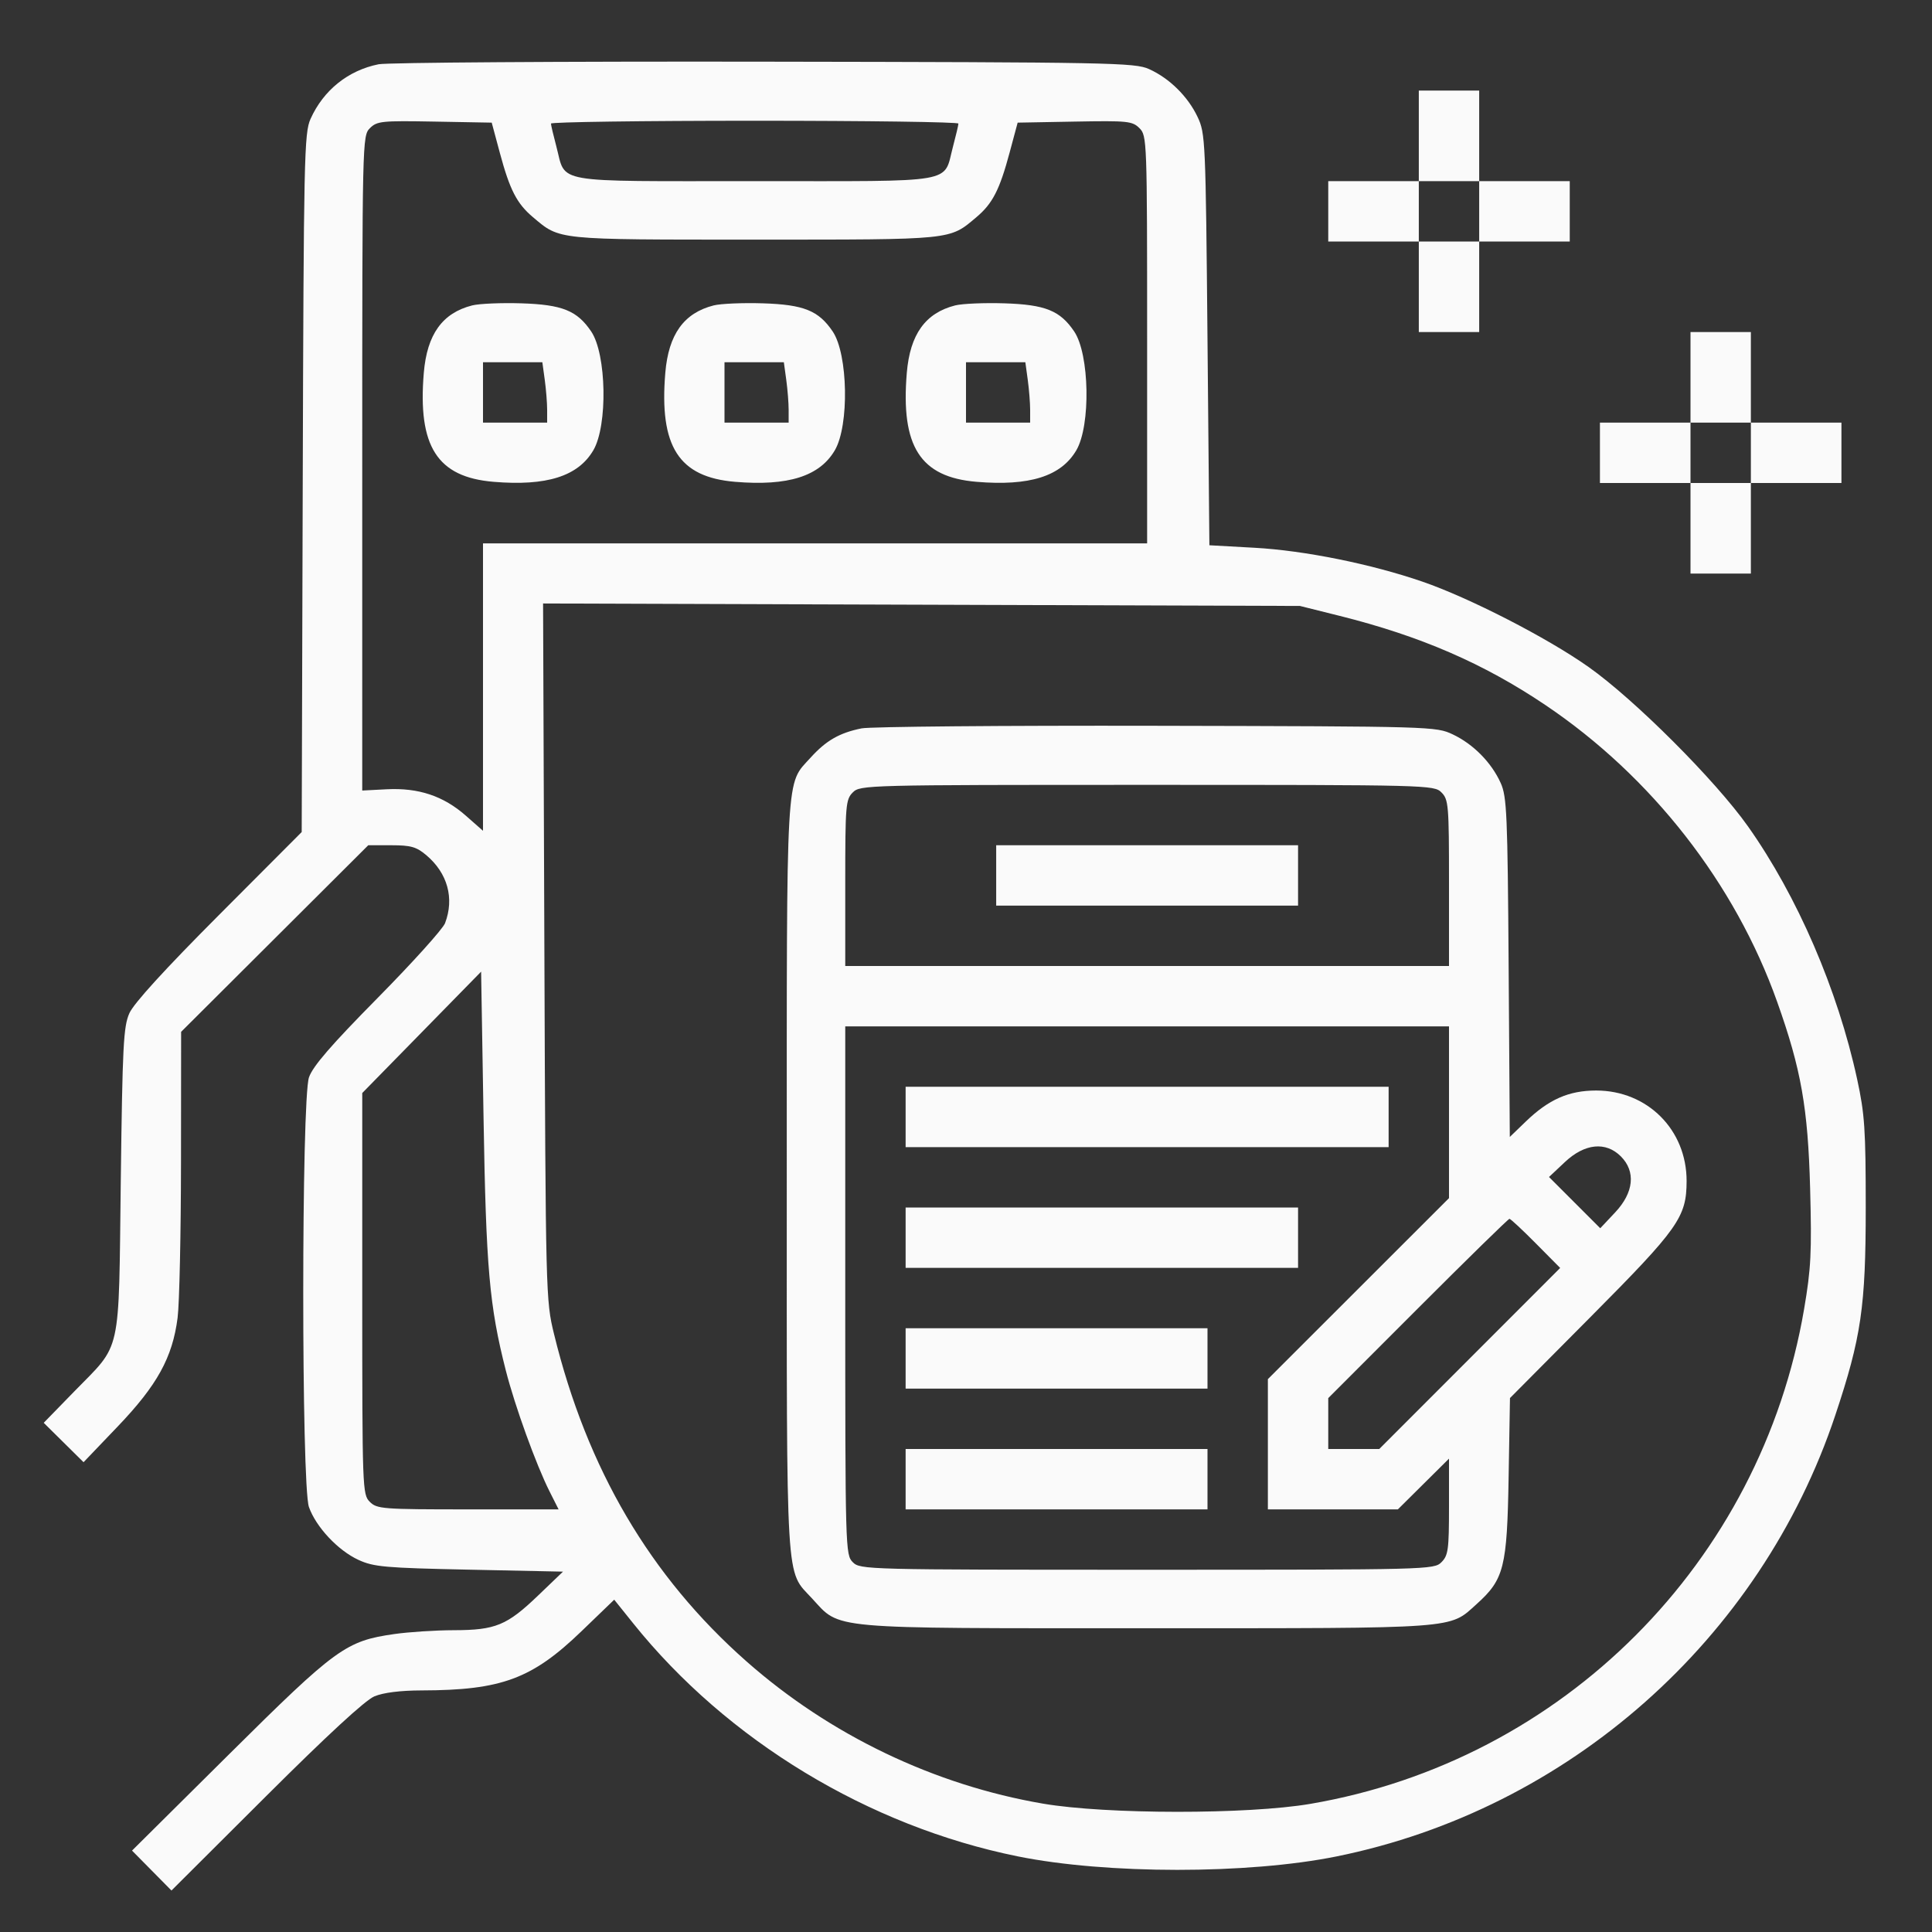 <svg xmlns="http://www.w3.org/2000/svg" width="512" height="512" viewBox="0 0 512 512" version="1.1">
	<rect x="0" y="0" width="512" height="512" fill="#333333" stroke="none"/>
	<path d="M 100.326 17.030 C 92.253 18.654, 85.724 23.895, 82.301 31.500 C 80.615 35.245, 80.483 41.402, 80.227 128 L 79.954 220.500 58.014 242.500 C 43.728 256.825, 35.452 265.895, 34.293 268.500 C 32.711 272.053, 32.456 277.023, 32.006 313 C 31.419 360.015, 32.370 355.718, 19.650 368.781 L 11.585 377.061 16.864 382.281 L 22.143 387.500 31.228 378 C 41.673 367.077, 45.711 359.745, 47.065 349.242 C 47.543 345.534, 47.949 326.963, 47.967 307.973 L 48 273.447 72.796 248.723 L 97.592 224 103.719 224 C 108.870 224, 110.342 224.417, 112.959 226.619 C 118.610 231.374, 120.454 238.046, 117.942 244.653 C 117.360 246.184, 109.320 255.101, 100.077 264.468 C 87.737 276.972, 82.901 282.563, 81.885 285.500 C 79.863 291.339, 79.851 393.661, 81.871 399.381 C 83.740 404.673, 89.569 410.892, 95 413.389 C 99.047 415.250, 102 415.511, 124.349 415.979 L 149.198 416.500 142.658 422.776 C 134.351 430.749, 131.334 431.995, 120.282 432.020 C 115.452 432.031, 108.350 432.489, 104.500 433.039 C 91.650 434.874, 89.075 436.747, 60.744 464.864 L 34.989 490.426 40.214 495.717 L 45.440 501.009 70.470 476.055 C 86.761 459.813, 96.798 450.559, 99.218 449.550 C 101.600 448.557, 106.092 447.993, 111.718 447.980 C 132.894 447.932, 140.987 444.936, 154.112 432.282 L 162.774 423.933 167.815 430.216 C 192.710 461.247, 230.174 483.949, 269.689 491.950 C 293.246 496.720, 330.709 496.729, 354.205 491.971 C 415.635 479.532, 466.577 434.452, 486.388 375 C 493.255 354.391, 494.439 346.308, 494.439 320 C 494.439 299.293, 494.168 295.252, 492.163 286 C 487.020 262.275, 476.323 237.500, 463.234 219 C 454.588 206.781, 433.219 185.412, 421 176.766 C 410.077 169.038, 389.413 158.425, 376.921 154.128 C 363.330 149.453, 345.701 145.896, 332.500 145.165 L 320.500 144.500 320 90 C 319.514 37.059, 319.439 35.371, 317.376 31 C 314.813 25.571, 309.913 20.737, 304.500 18.301 C 300.743 16.609, 294.544 16.491, 202.500 16.345 C 148.600 16.260, 102.622 16.569, 100.326 17.030 M 376 36 L 376 48 364 48 L 352 48 352 56 L 352 64 364 64 L 376 64 376 76 L 376 88 384 88 L 392 88 392 76 L 392 64 404 64 L 416 64 416 56 L 416 48 404 48 L 392 48 392 36 L 392 24 384 24 L 376 24 376 36 M 98.026 33.974 C 96.023 35.977, 96 36.965, 95.998 122.750 L 95.996 209.500 102.485 209.165 C 110.892 208.732, 117.509 210.936, 123.421 216.139 L 128 220.170 128 182.085 L 128 144 216 144 L 304 144 304 90 C 304 37.103, 303.959 35.959, 301.974 33.974 C 300.091 32.091, 298.882 31.968, 284.819 32.224 L 269.690 32.500 267.540 40.500 C 264.902 50.317, 263.035 53.950, 258.786 57.532 C 251.530 63.651, 253.015 63.500, 200 63.500 C 146.985 63.500, 148.470 63.651, 141.214 57.532 C 136.965 53.950, 135.098 50.317, 132.460 40.500 L 130.310 32.500 115.181 32.224 C 101.118 31.968, 99.909 32.091, 98.026 33.974 M 146.012 32.750 C 146.018 33.163, 146.665 35.908, 147.448 38.851 C 150.089 48.775, 145.637 48, 200 48 C 254.363 48, 249.911 48.775, 252.552 38.851 C 253.335 35.908, 253.982 33.163, 253.988 32.750 C 253.995 32.337, 229.700 32, 200 32 C 170.300 32, 146.005 32.337, 146.012 32.750 M 376 56 L 376 64 384 64 L 392 64 392 56 L 392 48 384 48 L 376 48 376 56 M 125.123 80.940 C 117.232 82.948, 113.168 88.611, 112.314 98.789 C 110.677 118.315, 115.869 126.435, 130.789 127.686 C 144.859 128.865, 153.214 126.221, 157.248 119.314 C 161.082 112.751, 160.741 93.880, 156.681 87.855 C 152.945 82.310, 149.007 80.723, 138.138 80.383 C 132.837 80.217, 126.980 80.468, 125.123 80.940 M 189.123 80.940 C 181.232 82.948, 177.168 88.611, 176.314 98.789 C 174.677 118.315, 179.869 126.435, 194.789 127.686 C 208.859 128.865, 217.214 126.221, 221.248 119.314 C 225.082 112.751, 224.741 93.880, 220.681 87.855 C 216.945 82.310, 213.007 80.723, 202.138 80.383 C 196.837 80.217, 190.980 80.468, 189.123 80.940 M 253.123 80.940 C 245.232 82.948, 241.168 88.611, 240.314 98.789 C 238.677 118.315, 243.869 126.435, 258.789 127.686 C 272.859 128.865, 281.214 126.221, 285.248 119.314 C 289.082 112.751, 288.741 93.880, 284.681 87.855 C 280.945 82.310, 277.007 80.723, 266.138 80.383 C 260.837 80.217, 254.980 80.468, 253.123 80.940 M 448 100 L 448 112 436 112 L 424 112 424 120 L 424 128 436 128 L 448 128 448 140 L 448 152 456 152 L 464 152 464 140 L 464 128 476 128 L 488 128 488 120 L 488 112 476 112 L 464 112 464 100 L 464 88 456 88 L 448 88 448 100 M 128 104 L 128 112 136.500 112 L 145 112 145 108.640 C 145 106.791, 144.714 103.191, 144.364 100.640 L 143.728 96 135.864 96 L 128 96 128 104 M 192 104 L 192 112 200.500 112 L 209 112 209 108.640 C 209 106.791, 208.714 103.191, 208.364 100.640 L 207.728 96 199.864 96 L 192 96 192 104 M 256 104 L 256 112 264.500 112 L 273 112 273 108.640 C 273 106.791, 272.714 103.191, 272.364 100.640 L 271.728 96 263.864 96 L 256 96 256 104 M 448 120 L 448 128 456 128 L 464 128 464 120 L 464 112 456 112 L 448 112 448 120 M 144.268 252.214 C 144.610 343.292, 144.643 344.618, 146.814 353.500 C 155.552 389.263, 172.294 417.749, 197.818 440.281 C 219.912 459.785, 247.575 473.055, 276.419 477.986 C 293.163 480.849, 330.668 480.878, 347.261 478.041 C 414.227 466.592, 466.646 414.056, 478.107 346.903 C 479.940 336.166, 480.154 331.880, 479.703 315 C 479.130 293.592, 477.327 283.374, 470.969 265.500 C 459.801 234.102, 437.696 205.795, 409.547 186.844 C 393.162 175.812, 376.422 168.558, 355 163.206 L 344.500 160.583 244.211 160.255 L 143.922 159.927 144.268 252.214 M 228.326 193.026 C 222.463 194.211, 218.904 196.257, 214.796 200.805 C 208.181 208.127, 208.500 202.484, 208.500 312 C 208.500 422.244, 208.120 415.920, 215.211 423.613 C 222.827 431.875, 218.601 431.500, 304 431.500 C 387.271 431.500, 383.949 431.742, 391.291 425.129 C 398.603 418.543, 399.390 415.435, 399.800 391.500 L 400.159 370.500 421.521 349 C 444.849 325.521, 446.947 322.552, 446.968 313 C 446.998 299.421, 436.595 289, 423.010 289 C 415.742 289, 410.432 291.344, 404.307 297.257 L 400.114 301.304 399.807 256.402 C 399.529 215.709, 399.331 211.125, 397.699 207.500 C 395.263 202.087, 390.429 197.187, 385 194.624 C 380.549 192.523, 379.695 192.498, 306.500 192.341 C 265.800 192.254, 230.622 192.562, 228.326 193.026 M 226 210 C 224.121 211.879, 224 213.333, 224 234 L 224 256 304 256 L 384 256 384 234 C 384 213.333, 383.879 211.879, 382 210 C 380.035 208.035, 378.667 208, 304 208 C 229.333 208, 227.965 208.035, 226 210 M 264 232 L 264 240 304 240 L 344 240 344 232 L 344 224 304 224 L 264 224 264 232 M 111.750 273.582 L 96 289.665 96 342.832 C 96 394.667, 96.050 396.050, 98 398 C 99.889 399.889, 101.333 400, 124.017 400 L 148.034 400 145.640 395.250 C 142.078 388.180, 136.446 372.610, 134.048 363.202 C 129.680 346.066, 128.803 336.093, 128.139 296 L 127.500 257.500 111.750 273.582 M 224 342 C 224 410.667, 224.038 412.038, 226 414 C 227.965 415.965, 229.333 416, 304 416 C 378.667 416, 380.035 415.965, 382 414 C 383.790 412.210, 384 410.667, 384 399.277 L 384 386.554 377.225 393.277 L 370.450 400 353.225 400 L 336 400 336 382.742 L 336 365.484 360 341.500 L 384 317.516 384 294.758 L 384 272 304 272 L 224 272 224 342 M 240 296 L 240 304 304 304 L 368 304 368 296 L 368 288 304 288 L 240 288 240 296 M 414.711 307.958 L 410.500 311.917 417.292 318.708 L 424.083 325.500 428.042 321.289 C 432.981 316.034, 433.546 310.455, 429.545 306.455 C 425.545 302.454, 419.966 303.019, 414.711 307.958 M 240 328 L 240 336 292 336 L 344 336 344 328 L 344 320 292 320 L 240 320 240 328 M 375.742 346.758 L 352 370.515 352 377.258 L 352 384 358.758 384 L 365.516 384 389.489 360.011 L 413.463 336.021 407.010 329.511 C 403.461 325.930, 400.316 323, 400.021 323 C 399.726 323, 388.800 333.691, 375.742 346.758 M 240 360 L 240 368 280 368 L 320 368 320 360 L 320 352 280 352 L 240 352 240 360 M 240 392 L 240 400 280 400 L 320 400 320 392 L 320 384 280 384 L 240 384 240 392" stroke="none" fill="#fafafa" fill-rule="evenodd"/>
</svg>